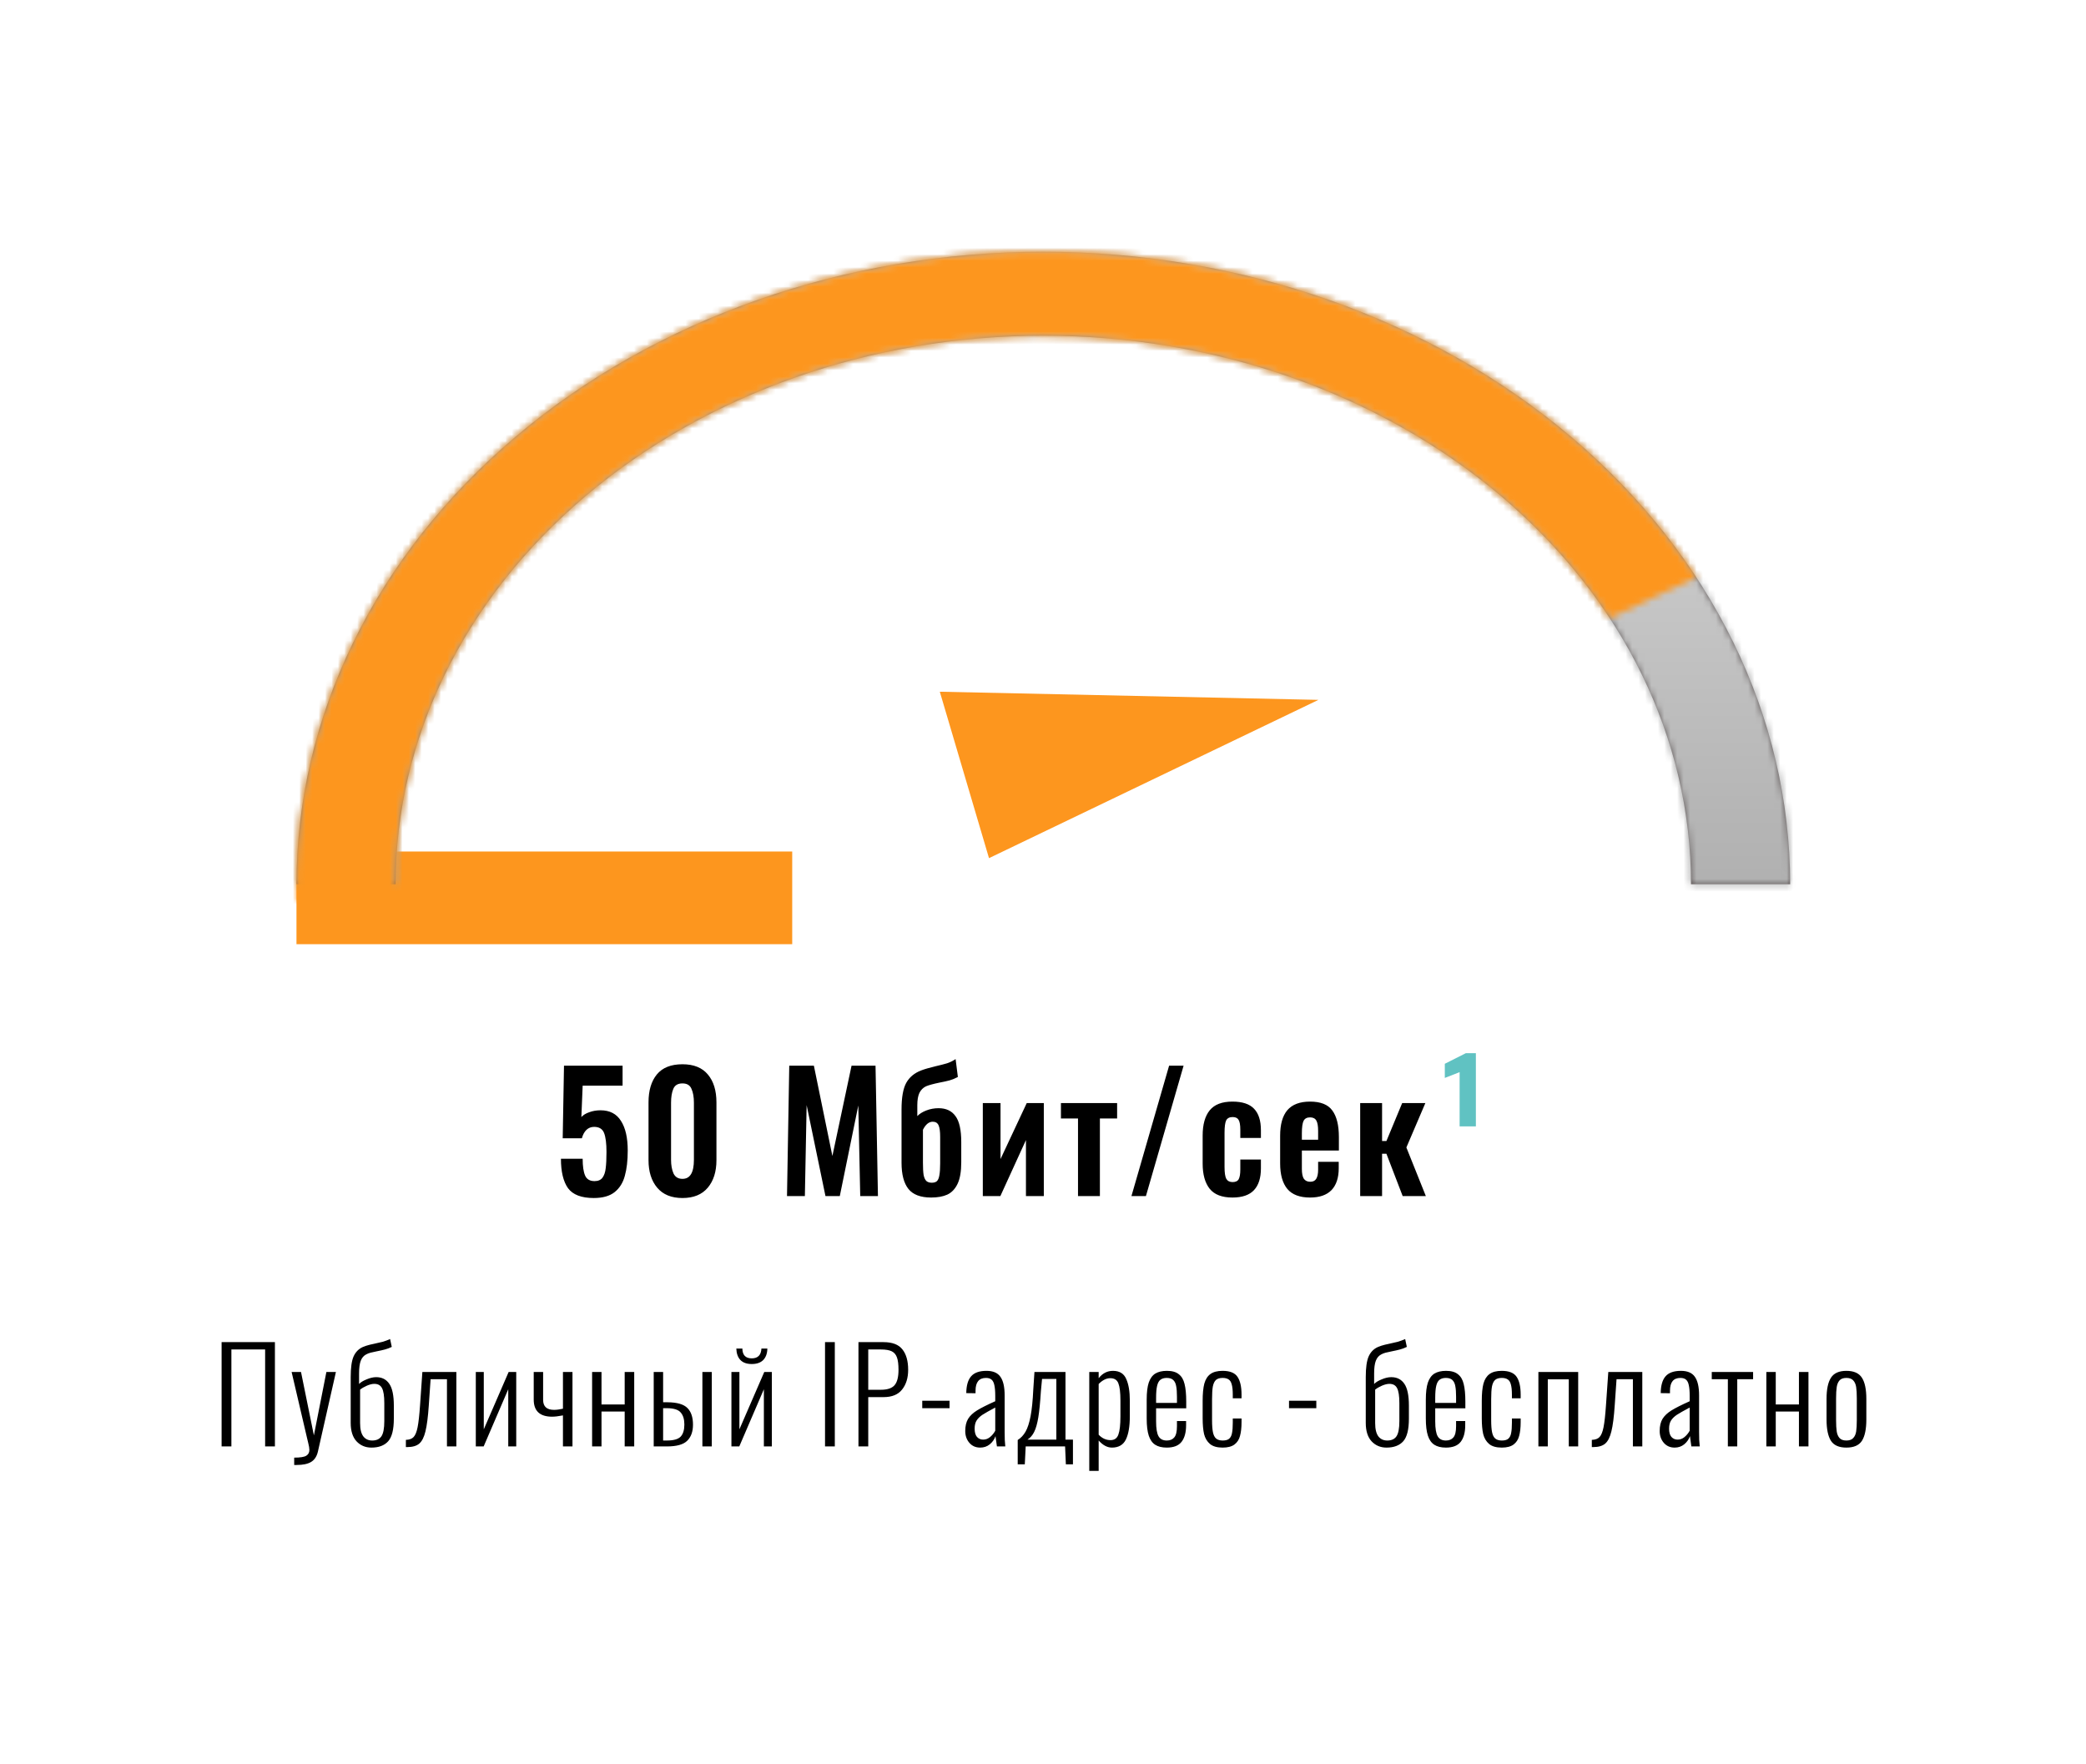 <svg width="324" height="274" viewBox="0 0 324 274" fill="none" xmlns="http://www.w3.org/2000/svg">
<path d="M46.048 137.25C46.048 134.489 48.286 132.25 51.048 132.25H123.048V146.647H46.048V137.25Z" fill="#FD961E"/>
<mask id="path-2-inside-1" fill="white">
<path d="M278.048 137.331C278.048 111.278 265.826 86.292 244.072 67.869C222.318 49.447 192.813 39.097 162.048 39.097C131.283 39.097 101.778 49.447 80.023 67.869C58.269 86.292 46.048 111.278 46.048 137.331L61.448 137.331C61.448 114.737 72.047 93.068 90.913 77.091C109.779 61.114 135.367 52.139 162.048 52.139C188.728 52.139 214.316 61.114 233.182 77.091C252.048 93.068 262.647 114.737 262.647 137.331H278.048Z"/>
</mask>
<path d="M278.048 137.331C278.048 111.278 265.826 86.292 244.072 67.869C222.318 49.447 192.813 39.097 162.048 39.097C131.283 39.097 101.778 49.447 80.023 67.869C58.269 86.292 46.048 111.278 46.048 137.331L61.448 137.331C61.448 114.737 72.047 93.068 90.913 77.091C109.779 61.114 135.367 52.139 162.048 52.139C188.728 52.139 214.316 61.114 233.182 77.091C252.048 93.068 262.647 114.737 262.647 137.331H278.048Z" fill="#534949"/>
<path d="M278.048 137.331C278.048 111.278 265.826 86.292 244.072 67.869C222.318 49.447 192.813 39.097 162.048 39.097C131.283 39.097 101.778 49.447 80.023 67.869C58.269 86.292 46.048 111.278 46.048 137.331L61.448 137.331C61.448 114.737 72.047 93.068 90.913 77.091C109.779 61.114 135.367 52.139 162.048 52.139C188.728 52.139 214.316 61.114 233.182 77.091C252.048 93.068 262.647 114.737 262.647 137.331H278.048Z" stroke="#828282" stroke-width="30" mask="url(#path-2-inside-1)"/>
<path d="M278.048 137.331C278.048 111.278 265.826 86.292 244.072 67.869C222.318 49.447 192.813 39.097 162.048 39.097C131.283 39.097 101.778 49.447 80.023 67.869C58.269 86.292 46.048 111.278 46.048 137.331L61.448 137.331C61.448 114.737 72.047 93.068 90.913 77.091C109.779 61.114 135.367 52.139 162.048 52.139C188.728 52.139 214.316 61.114 233.182 77.091C252.048 93.068 262.647 114.737 262.647 137.331H278.048Z" stroke="url(#paint0_linear)" stroke-width="30" mask="url(#path-2-inside-1)"/>
<mask id="path-3-inside-2" fill="white">
<path d="M263.488 89.683C250.891 70.449 231.035 55.352 207.102 46.809C183.168 38.266 156.542 36.773 131.487 42.567C106.432 48.362 84.398 61.11 68.915 78.769C53.431 96.427 45.394 117.976 46.09 139.963L61.484 139.613C60.881 120.546 67.852 101.858 81.279 86.543C94.707 71.229 113.816 60.174 135.544 55.149C157.273 50.123 180.364 51.419 201.12 58.827C221.876 66.236 239.096 79.329 250.021 96.009L263.488 89.683Z"/>
</mask>
<path d="M263.488 89.683C250.891 70.449 231.035 55.352 207.102 46.809C183.168 38.266 156.542 36.773 131.487 42.567C106.432 48.362 84.398 61.11 68.915 78.769C53.431 96.427 45.394 117.976 46.09 139.963L61.484 139.613C60.881 120.546 67.852 101.858 81.279 86.543C94.707 71.229 113.816 60.174 135.544 55.149C157.273 50.123 180.364 51.419 201.12 58.827C221.876 66.236 239.096 79.329 250.021 96.009L263.488 89.683Z" fill="#534949" stroke="#FD961E" stroke-width="30" mask="url(#path-3-inside-2)"/>
<g filter="url(#filter0_d)">
<path d="M204.783 107.699L153.613 132.282L145.971 106.434L204.783 107.699Z" fill="#FD961E"/>
</g>
<path d="M92.225 186.069C90.308 186.069 88.975 185.56 88.225 184.544C87.492 183.51 87.125 181.985 87.125 179.969H90.5C90.5 181.119 90.625 181.985 90.875 182.569C91.125 183.152 91.617 183.444 92.35 183.444C92.9 183.444 93.308 183.269 93.575 182.919C93.842 182.552 94.008 182.069 94.075 181.469C94.158 180.852 94.2 180.002 94.2 178.919C94.2 177.585 94.075 176.602 93.825 175.969C93.575 175.335 93.058 175.019 92.275 175.019C91.808 175.019 91.408 175.177 91.075 175.494C90.758 175.81 90.525 176.244 90.375 176.794H87.4L87.6 165.519H96.7V168.619H90.5L90.3 173.494C90.583 173.177 90.992 172.927 91.525 172.744C92.058 172.544 92.642 172.444 93.275 172.444C94.708 172.444 95.767 172.994 96.45 174.094C97.15 175.177 97.5 176.71 97.5 178.694C97.5 180.244 97.35 181.552 97.05 182.619C96.767 183.685 96.242 184.527 95.475 185.144C94.708 185.76 93.625 186.069 92.225 186.069ZM106.004 186.069C104.287 186.069 102.979 185.535 102.079 184.469C101.179 183.402 100.729 181.977 100.729 180.194V171.219C100.729 169.369 101.162 167.919 102.029 166.869C102.896 165.819 104.221 165.294 106.004 165.294C107.754 165.294 109.071 165.827 109.954 166.894C110.837 167.944 111.279 169.385 111.279 171.219V180.194C111.279 181.977 110.829 183.402 109.929 184.469C109.029 185.535 107.721 186.069 106.004 186.069ZM106.004 183.094C107.187 183.094 107.779 182.11 107.779 180.144V171.269C107.779 170.385 107.654 169.669 107.404 169.119C107.171 168.552 106.704 168.269 106.004 168.269C105.287 168.269 104.812 168.552 104.579 169.119C104.346 169.669 104.229 170.385 104.229 171.269V180.144C104.229 180.96 104.354 181.66 104.604 182.244C104.871 182.81 105.337 183.094 106.004 183.094ZM122.588 165.519H126.413L129.288 179.544L132.263 165.519H135.988L136.363 185.769H133.613L133.313 171.694L130.438 185.769H128.213L125.288 171.644L125.013 185.769H122.238L122.588 165.519ZM144.628 185.994C142.995 185.994 141.82 185.552 141.103 184.669C140.386 183.769 140.028 182.41 140.028 180.594V172.319C140.028 170.452 140.27 169.077 140.753 168.194C141.253 167.294 142.036 166.644 143.103 166.244C143.57 166.06 144.32 165.844 145.353 165.594C146.07 165.427 146.653 165.277 147.103 165.144C147.553 164.994 147.995 164.777 148.428 164.494L148.778 167.269C148.378 167.485 147.953 167.66 147.503 167.794C147.07 167.91 146.545 168.027 145.928 168.144C144.961 168.344 144.261 168.535 143.828 168.719C143.378 168.935 143.036 169.277 142.803 169.744C142.586 170.21 142.478 170.844 142.478 171.644V173.344C142.811 172.994 143.278 172.702 143.878 172.469C144.478 172.235 145.111 172.119 145.778 172.119C146.945 172.119 147.82 172.527 148.403 173.344C149.003 174.144 149.303 175.485 149.303 177.369V180.519C149.303 181.952 149.111 183.069 148.728 183.869C148.345 184.669 147.811 185.227 147.128 185.544C146.461 185.844 145.628 185.994 144.628 185.994ZM144.728 183.694C145.078 183.694 145.345 183.61 145.528 183.444C145.711 183.26 145.836 182.96 145.903 182.544C145.986 182.11 146.028 181.494 146.028 180.694V176.594C146.028 175.727 145.945 175.119 145.778 174.769C145.611 174.402 145.311 174.219 144.878 174.219C144.278 174.219 143.77 174.635 143.353 175.469V180.569C143.353 181.402 143.386 182.035 143.453 182.469C143.536 182.902 143.678 183.219 143.878 183.419C144.078 183.602 144.361 183.694 144.728 183.694ZM152.652 171.319H155.402V180.019L159.477 171.319H162.127V185.769H159.352V177.069L155.377 185.769H152.652V171.319ZM167.437 173.719H164.787V171.319H173.512V173.719H170.837V185.769H167.437V173.719ZM181.586 165.519H183.836L177.986 185.769H175.736L181.586 165.519ZM191.422 185.994C189.806 185.994 188.631 185.544 187.897 184.644C187.164 183.727 186.797 182.419 186.797 180.719V176.369C186.797 174.652 187.164 173.344 187.897 172.444C188.631 171.544 189.806 171.094 191.422 171.094C192.956 171.094 194.072 171.46 194.772 172.194C195.489 172.927 195.847 174.044 195.847 175.544V176.744H192.647V175.469C192.647 174.719 192.556 174.202 192.372 173.919C192.206 173.635 191.897 173.494 191.447 173.494C190.964 173.494 190.631 173.669 190.447 174.019C190.281 174.369 190.197 175.01 190.197 175.944V181.244C190.197 182.144 190.289 182.76 190.472 183.094C190.672 183.427 190.997 183.594 191.447 183.594C191.914 183.594 192.231 183.444 192.397 183.144C192.564 182.827 192.647 182.327 192.647 181.644V180.094H195.847V181.469C195.847 182.952 195.489 184.077 194.772 184.844C194.056 185.61 192.939 185.994 191.422 185.994ZM203.483 185.994C201.883 185.994 200.708 185.552 199.958 184.669C199.208 183.769 198.833 182.444 198.833 180.694V176.394C198.833 174.627 199.208 173.302 199.958 172.419C200.724 171.535 201.899 171.094 203.483 171.094C205.116 171.094 206.266 171.552 206.933 172.469C207.616 173.385 207.958 174.769 207.958 176.619V178.694H202.208V181.544C202.208 182.244 202.308 182.752 202.508 183.069C202.724 183.385 203.058 183.544 203.508 183.544C203.941 183.544 204.249 183.394 204.433 183.094C204.633 182.777 204.733 182.302 204.733 181.669V180.444H207.933V181.444C207.933 182.927 207.558 184.06 206.808 184.844C206.058 185.61 204.949 185.994 203.483 185.994ZM204.733 177.019V175.644C204.733 174.894 204.641 174.36 204.458 174.044C204.274 173.71 203.949 173.544 203.483 173.544C202.999 173.544 202.666 173.719 202.483 174.069C202.299 174.419 202.208 175.069 202.208 176.019V177.019H204.733ZM211.265 171.319H214.665V177.219H215.34L217.79 171.319H221.39L218.44 178.219L221.465 185.769H217.865L215.34 179.194H214.665V185.769H211.265V171.319Z" fill="black"/>
<path d="M226.71 166.519L224.41 167.419V165.219L227.685 163.569H229.235V174.944H226.71V166.519Z" fill="#60C2C2"/>
<path d="M34.42 208.452H42.7V224.652H41.18V209.592H35.94V224.652H34.42V208.452ZM45.694 226.392C46.627 226.392 47.254 226.292 47.574 226.092C47.894 225.892 48.054 225.592 48.054 225.192C48.054 224.938 47.994 224.578 47.874 224.112C47.767 223.632 47.7 223.352 47.674 223.272L45.294 213.092H46.754L48.754 222.932L50.694 213.092H52.174L49.374 225.472C49.2 226.205 48.854 226.732 48.334 227.052C47.814 227.372 47.06 227.532 46.074 227.532H45.694V226.392ZM57.691 224.832C56.758 224.832 55.984 224.505 55.371 223.852C54.771 223.198 54.471 222.245 54.471 220.992V213.872C54.471 212.432 54.618 211.372 54.911 210.692C55.218 209.998 55.698 209.505 56.351 209.212C56.698 209.065 57.064 208.945 57.451 208.852C57.851 208.758 58.091 208.705 58.171 208.692C58.691 208.585 59.124 208.485 59.471 208.392C59.831 208.285 60.204 208.145 60.591 207.972L60.851 209.192C60.504 209.365 60.151 209.498 59.791 209.592C59.444 209.685 59.031 209.778 58.551 209.872C58.151 209.952 57.818 210.025 57.551 210.092C57.298 210.158 57.064 210.252 56.851 210.372C56.478 210.572 56.204 210.898 56.031 211.352C55.858 211.805 55.771 212.458 55.771 213.312V214.952C56.024 214.685 56.418 214.445 56.951 214.232C57.484 214.005 57.978 213.892 58.431 213.892C59.324 213.892 60.004 214.238 60.471 214.932C60.938 215.612 61.171 216.738 61.171 218.312V220.332C61.171 222.025 60.878 223.198 60.291 223.852C59.704 224.505 58.838 224.832 57.691 224.832ZM57.811 223.732C58.464 223.732 58.938 223.518 59.231 223.092C59.538 222.652 59.691 221.858 59.691 220.712V217.932C59.691 216.812 59.571 216.032 59.331 215.592C59.104 215.152 58.704 214.932 58.131 214.932C57.811 214.932 57.431 215.025 56.991 215.212C56.564 215.398 56.211 215.605 55.931 215.832V221.032C55.931 221.965 56.098 222.652 56.431 223.092C56.764 223.518 57.224 223.732 57.811 223.732ZM63.042 223.632C63.575 223.618 63.975 223.472 64.242 223.192C64.508 222.912 64.715 222.405 64.862 221.672C65.008 220.938 65.135 219.798 65.242 218.252L65.602 213.092H70.882V224.652H69.422V214.212H66.882L66.602 218.252C66.482 220.052 66.308 221.405 66.082 222.312C65.868 223.205 65.549 223.838 65.122 224.212C64.695 224.572 64.075 224.752 63.262 224.752H63.042V223.632ZM73.902 213.092H75.142V221.992L79.002 213.092H80.182V224.652H78.942V215.772L75.122 224.652H73.902V213.092ZM87.438 219.832C86.744 219.965 86.184 220.032 85.758 220.032C83.851 220.032 82.898 219.145 82.898 217.372V213.092H84.358V217.412C84.358 218.452 84.924 218.972 86.058 218.972C86.444 218.972 86.904 218.912 87.438 218.792V213.092H88.918V224.652H87.438V219.832ZM91.967 213.092H93.427V218.132H97.027V213.092H98.507V224.652H97.027V219.232H93.427V224.652H91.967V213.092ZM101.536 213.092H102.996V217.792H103.696C105.176 217.805 106.203 218.105 106.776 218.692C107.35 219.265 107.636 220.125 107.636 221.272C107.636 222.352 107.336 223.185 106.736 223.772C106.15 224.358 105.096 224.652 103.576 224.652H101.536V213.092ZM109.096 213.092H110.556V224.652H109.096V213.092ZM103.576 223.732C104.616 223.732 105.33 223.532 105.716 223.132C106.103 222.718 106.296 222.092 106.296 221.252C106.296 220.438 106.11 219.818 105.736 219.392C105.376 218.952 104.676 218.725 103.636 218.712H102.996V223.732H103.576ZM113.606 213.092H114.846V221.992L118.706 213.092H119.886V224.652H118.646V215.772L114.826 224.652H113.606V213.092ZM116.766 211.852C115.993 211.852 115.406 211.645 115.006 211.232C114.606 210.818 114.393 210.225 114.366 209.452H115.306C115.319 210.465 115.806 210.972 116.766 210.972C117.713 210.972 118.213 210.465 118.266 209.452H119.186C119.173 210.212 118.959 210.805 118.546 211.232C118.133 211.645 117.539 211.852 116.766 211.852ZM128.144 208.452H129.664V224.652H128.144V208.452ZM133.337 208.452H137.217C138.591 208.452 139.571 208.825 140.157 209.572C140.757 210.318 141.057 211.378 141.057 212.752C141.057 214.005 140.744 215.025 140.117 215.812C139.504 216.598 138.544 216.992 137.237 216.992H134.857V224.652H133.337V208.452ZM136.797 215.852C137.797 215.852 138.504 215.625 138.917 215.172C139.344 214.705 139.557 213.898 139.557 212.752C139.557 211.912 139.477 211.272 139.317 210.832C139.157 210.378 138.884 210.058 138.497 209.872C138.111 209.685 137.551 209.592 136.817 209.592H134.857V215.852H136.797ZM143.245 217.552H147.485V218.712H143.245V217.552ZM152.243 224.832C151.549 224.832 150.989 224.585 150.563 224.092C150.136 223.598 149.923 222.985 149.923 222.252C149.923 221.492 150.069 220.865 150.363 220.372C150.669 219.878 151.136 219.438 151.763 219.052C152.389 218.665 153.329 218.192 154.583 217.632V216.812C154.583 216.092 154.536 215.532 154.443 215.132C154.363 214.732 154.216 214.445 154.003 214.272C153.803 214.098 153.516 214.012 153.143 214.012C152.063 214.012 151.523 214.672 151.523 215.992V216.392L150.083 216.372C150.096 215.185 150.349 214.312 150.843 213.752C151.336 213.192 152.129 212.912 153.223 212.912C154.236 212.912 154.956 213.218 155.383 213.832C155.823 214.445 156.043 215.412 156.043 216.732V222.352C156.043 222.725 156.049 223.152 156.063 223.632C156.089 224.112 156.116 224.452 156.143 224.652H154.843L154.623 223.052C154.449 223.558 154.149 223.985 153.723 224.332C153.309 224.665 152.816 224.832 152.243 224.832ZM152.703 223.592C153.103 223.592 153.463 223.458 153.783 223.192C154.116 222.912 154.383 222.585 154.583 222.212V218.612C153.676 219.092 153.016 219.465 152.603 219.732C152.203 219.998 151.896 220.298 151.683 220.632C151.483 220.952 151.383 221.372 151.383 221.892C151.383 222.465 151.503 222.892 151.743 223.172C151.996 223.452 152.316 223.592 152.703 223.592ZM158.072 223.652C158.565 223.345 158.972 222.912 159.292 222.352C159.612 221.792 159.872 220.992 160.072 219.952C160.272 218.898 160.412 217.512 160.492 215.792L160.672 213.092H165.492V223.592H166.652V227.432H165.552L165.432 224.652H159.312L159.172 227.432H158.072V223.652ZM164.072 223.592V214.172H161.852L161.672 216.092C161.565 217.798 161.432 219.145 161.272 220.132C161.112 221.105 160.899 221.858 160.632 222.392C160.379 222.912 160.032 223.312 159.592 223.592H164.072ZM169.186 213.092H170.646V214.052C171.246 213.292 171.986 212.912 172.866 212.912C173.88 212.912 174.566 213.332 174.926 214.172C175.3 214.998 175.486 216.112 175.486 217.512V219.952C175.486 221.538 175.28 222.752 174.866 223.592C174.453 224.418 173.733 224.832 172.706 224.832C171.986 224.832 171.3 224.465 170.646 223.732V228.452H169.186V213.092ZM172.486 223.672C173.1 223.672 173.506 223.385 173.706 222.812C173.92 222.238 174.026 221.298 174.026 219.992V217.512C174.026 216.272 173.92 215.385 173.706 214.852C173.506 214.318 173.086 214.052 172.446 214.052C171.846 214.052 171.246 214.352 170.646 214.952V222.832C171.18 223.392 171.793 223.672 172.486 223.672ZM181.226 224.832C180.48 224.832 179.88 224.685 179.426 224.392C178.973 224.098 178.64 223.625 178.426 222.972C178.213 222.318 178.106 221.432 178.106 220.312V217.392C178.106 216.258 178.213 215.372 178.426 214.732C178.653 214.078 178.993 213.612 179.446 213.332C179.913 213.052 180.513 212.912 181.246 212.912C182.046 212.912 182.66 213.085 183.086 213.432C183.526 213.765 183.826 214.272 183.986 214.952C184.16 215.632 184.246 216.545 184.246 217.692V218.732H179.566V220.752C179.566 221.858 179.693 222.632 179.946 223.072C180.2 223.512 180.626 223.732 181.226 223.732C181.733 223.732 182.12 223.572 182.386 223.252C182.666 222.932 182.806 222.352 182.806 221.512V220.712H184.226V221.352C184.226 222.472 183.993 223.332 183.526 223.932C183.06 224.532 182.293 224.832 181.226 224.832ZM182.806 217.892V216.932C182.806 216.238 182.766 215.692 182.686 215.292C182.62 214.892 182.473 214.578 182.246 214.352C182.02 214.125 181.68 214.012 181.226 214.012C180.813 214.012 180.486 214.105 180.246 214.292C180.006 214.465 179.833 214.778 179.726 215.232C179.62 215.672 179.566 216.298 179.566 217.112V217.892H182.806ZM189.897 224.832C189.044 224.832 188.39 224.645 187.937 224.272C187.484 223.885 187.177 223.372 187.017 222.732C186.87 222.078 186.797 221.258 186.797 220.272V217.572C186.797 216.452 186.884 215.558 187.057 214.892C187.244 214.225 187.557 213.732 187.997 213.412C188.45 213.078 189.084 212.912 189.897 212.912C191.03 212.912 191.804 213.225 192.217 213.852C192.63 214.465 192.837 215.385 192.837 216.612V217.172H191.477V216.612C191.477 215.932 191.424 215.405 191.317 215.032C191.224 214.658 191.064 214.398 190.837 214.252C190.61 214.092 190.297 214.012 189.897 214.012C189.444 214.012 189.097 214.118 188.857 214.332C188.63 214.545 188.47 214.885 188.377 215.352C188.297 215.805 188.257 216.465 188.257 217.332V220.572C188.257 221.372 188.304 221.998 188.397 222.452C188.49 222.905 188.657 223.232 188.897 223.432C189.137 223.632 189.477 223.732 189.917 223.732C190.37 223.732 190.704 223.638 190.917 223.452C191.144 223.252 191.29 222.958 191.357 222.572C191.437 222.185 191.477 221.645 191.477 220.952V220.312H192.837V220.872C192.837 221.738 192.757 222.458 192.597 223.032C192.45 223.592 192.164 224.032 191.737 224.352C191.31 224.672 190.697 224.832 189.897 224.832ZM200.212 217.552H204.452V218.712H200.212V217.552ZM215.352 224.832C214.419 224.832 213.645 224.505 213.032 223.852C212.432 223.198 212.132 222.245 212.132 220.992V213.872C212.132 212.432 212.279 211.372 212.572 210.692C212.879 209.998 213.359 209.505 214.012 209.212C214.359 209.065 214.725 208.945 215.112 208.852C215.512 208.758 215.752 208.705 215.832 208.692C216.352 208.585 216.785 208.485 217.132 208.392C217.492 208.285 217.865 208.145 218.252 207.972L218.512 209.192C218.165 209.365 217.812 209.498 217.452 209.592C217.105 209.685 216.692 209.778 216.212 209.872C215.812 209.952 215.479 210.025 215.212 210.092C214.959 210.158 214.725 210.252 214.512 210.372C214.139 210.572 213.865 210.898 213.692 211.352C213.519 211.805 213.432 212.458 213.432 213.312V214.952C213.685 214.685 214.079 214.445 214.612 214.232C215.145 214.005 215.639 213.892 216.092 213.892C216.985 213.892 217.665 214.238 218.132 214.932C218.599 215.612 218.832 216.738 218.832 218.312V220.332C218.832 222.025 218.539 223.198 217.952 223.852C217.365 224.505 216.499 224.832 215.352 224.832ZM215.472 223.732C216.125 223.732 216.599 223.518 216.892 223.092C217.199 222.652 217.352 221.858 217.352 220.712V217.932C217.352 216.812 217.232 216.032 216.992 215.592C216.765 215.152 216.365 214.932 215.792 214.932C215.472 214.932 215.092 215.025 214.652 215.212C214.225 215.398 213.872 215.605 213.592 215.832V221.032C213.592 221.965 213.759 222.652 214.092 223.092C214.425 223.518 214.885 223.732 215.472 223.732ZM224.581 224.832C223.834 224.832 223.234 224.685 222.781 224.392C222.328 224.098 221.994 223.625 221.781 222.972C221.568 222.318 221.461 221.432 221.461 220.312V217.392C221.461 216.258 221.568 215.372 221.781 214.732C222.008 214.078 222.348 213.612 222.801 213.332C223.268 213.052 223.868 212.912 224.601 212.912C225.401 212.912 226.014 213.085 226.441 213.432C226.881 213.765 227.181 214.272 227.341 214.952C227.514 215.632 227.601 216.545 227.601 217.692V218.732H222.921V220.752C222.921 221.858 223.048 222.632 223.301 223.072C223.554 223.512 223.981 223.732 224.581 223.732C225.088 223.732 225.474 223.572 225.741 223.252C226.021 222.932 226.161 222.352 226.161 221.512V220.712H227.581V221.352C227.581 222.472 227.348 223.332 226.881 223.932C226.414 224.532 225.648 224.832 224.581 224.832ZM226.161 217.892V216.932C226.161 216.238 226.121 215.692 226.041 215.292C225.974 214.892 225.828 214.578 225.601 214.352C225.374 214.125 225.034 214.012 224.581 214.012C224.168 214.012 223.841 214.105 223.601 214.292C223.361 214.465 223.188 214.778 223.081 215.232C222.974 215.672 222.921 216.298 222.921 217.112V217.892H226.161ZM233.252 224.832C232.398 224.832 231.745 224.645 231.292 224.272C230.838 223.885 230.532 223.372 230.372 222.732C230.225 222.078 230.152 221.258 230.152 220.272V217.572C230.152 216.452 230.238 215.558 230.412 214.892C230.598 214.225 230.912 213.732 231.352 213.412C231.805 213.078 232.438 212.912 233.252 212.912C234.385 212.912 235.158 213.225 235.572 213.852C235.985 214.465 236.192 215.385 236.192 216.612V217.172H234.832V216.612C234.832 215.932 234.778 215.405 234.672 215.032C234.578 214.658 234.418 214.398 234.192 214.252C233.965 214.092 233.652 214.012 233.252 214.012C232.798 214.012 232.452 214.118 232.212 214.332C231.985 214.545 231.825 214.885 231.732 215.352C231.652 215.805 231.612 216.465 231.612 217.332V220.572C231.612 221.372 231.658 221.998 231.752 222.452C231.845 222.905 232.012 223.232 232.252 223.432C232.492 223.632 232.832 223.732 233.272 223.732C233.725 223.732 234.058 223.638 234.272 223.452C234.498 223.252 234.645 222.958 234.712 222.572C234.792 222.185 234.832 221.645 234.832 220.952V220.312H236.192V220.872C236.192 221.738 236.112 222.458 235.952 223.032C235.805 223.592 235.518 224.032 235.092 224.352C234.665 224.672 234.052 224.832 233.252 224.832ZM238.945 213.092H245.125V224.652H243.665V214.232H240.405V224.652H238.945V213.092ZM247.243 223.632C247.777 223.618 248.177 223.472 248.443 223.192C248.71 222.912 248.917 222.405 249.063 221.672C249.21 220.938 249.337 219.798 249.443 218.252L249.803 213.092H255.083V224.652H253.623V214.212H251.083L250.803 218.252C250.683 220.052 250.51 221.405 250.283 222.312C250.07 223.205 249.75 223.838 249.323 224.212C248.897 224.572 248.277 224.752 247.463 224.752H247.243V223.632ZM260.104 224.832C259.41 224.832 258.85 224.585 258.424 224.092C257.997 223.598 257.784 222.985 257.784 222.252C257.784 221.492 257.93 220.865 258.224 220.372C258.53 219.878 258.997 219.438 259.624 219.052C260.25 218.665 261.19 218.192 262.444 217.632V216.812C262.444 216.092 262.397 215.532 262.304 215.132C262.224 214.732 262.077 214.445 261.864 214.272C261.664 214.098 261.377 214.012 261.004 214.012C259.924 214.012 259.384 214.672 259.384 215.992V216.392L257.944 216.372C257.957 215.185 258.21 214.312 258.704 213.752C259.197 213.192 259.99 212.912 261.084 212.912C262.097 212.912 262.817 213.218 263.244 213.832C263.684 214.445 263.904 215.412 263.904 216.732V222.352C263.904 222.725 263.91 223.152 263.924 223.632C263.95 224.112 263.977 224.452 264.004 224.652H262.704L262.484 223.052C262.31 223.558 262.01 223.985 261.584 224.332C261.17 224.665 260.677 224.832 260.104 224.832ZM260.564 223.592C260.964 223.592 261.324 223.458 261.644 223.192C261.977 222.912 262.244 222.585 262.444 222.212V218.612C261.537 219.092 260.877 219.465 260.464 219.732C260.064 219.998 259.757 220.298 259.544 220.632C259.344 220.952 259.244 221.372 259.244 221.892C259.244 222.465 259.364 222.892 259.604 223.172C259.857 223.452 260.177 223.592 260.564 223.592ZM268.373 214.212H265.873V213.092H272.293V214.212H269.833V224.652H268.373V214.212ZM274.352 213.092H275.812V218.132H279.412V213.092H280.892V224.652H279.412V219.232H275.812V224.652H274.352V213.092ZM286.782 224.832C285.635 224.832 284.835 224.478 284.382 223.772C283.928 223.052 283.702 221.952 283.702 220.472V217.272C283.702 215.792 283.928 214.698 284.382 213.992C284.835 213.272 285.635 212.912 286.782 212.912C287.942 212.912 288.748 213.272 289.202 213.992C289.655 214.698 289.882 215.792 289.882 217.272V220.472C289.882 221.952 289.655 223.052 289.202 223.772C288.748 224.478 287.942 224.832 286.782 224.832ZM286.782 223.732C287.262 223.732 287.615 223.605 287.842 223.352C288.082 223.098 288.235 222.758 288.302 222.332C288.368 221.892 288.402 221.298 288.402 220.552V217.192C288.402 216.445 288.368 215.858 288.302 215.432C288.235 214.992 288.082 214.645 287.842 214.392C287.615 214.138 287.262 214.012 286.782 214.012C286.302 214.012 285.948 214.138 285.722 214.392C285.495 214.645 285.348 214.992 285.282 215.432C285.215 215.858 285.182 216.445 285.182 217.192V220.552C285.182 221.298 285.215 221.892 285.282 222.332C285.348 222.758 285.495 223.098 285.722 223.352C285.948 223.605 286.302 223.732 286.782 223.732Z" fill="black"/>
<defs>
<filter id="filter0_d" x="135.972" y="97.433" width="78.812" height="45.849" filterUnits="userSpaceOnUse" color-interpolation-filters="sRGB">
<feFlood flood-opacity="0" result="BackgroundImageFix"/>
<feColorMatrix in="SourceAlpha" type="matrix" values="0 0 0 0 0 0 0 0 0 0 0 0 0 0 0 0 0 0 127 0"/>
<feOffset dy="1"/>
<feGaussianBlur stdDeviation="5"/>
<feColorMatrix type="matrix" values="0 0 0 0 0.992 0 0 0 0 0.59 0 0 0 0 0.116 0 0 0 0.7 0"/>
<feBlend mode="normal" in2="BackgroundImageFix" result="effect1_dropShadow"/>
<feBlend mode="normal" in="SourceGraphic" in2="effect1_dropShadow" result="shape"/>
</filter>
<linearGradient id="paint0_linear" x1="162.048" y1="39.097" x2="162.048" y2="235.566" gradientUnits="userSpaceOnUse">
<stop stop-color="white" stop-opacity="0.74"/>
<stop offset="1" stop-color="white" stop-opacity="0"/>
</linearGradient>
</defs>
</svg>
